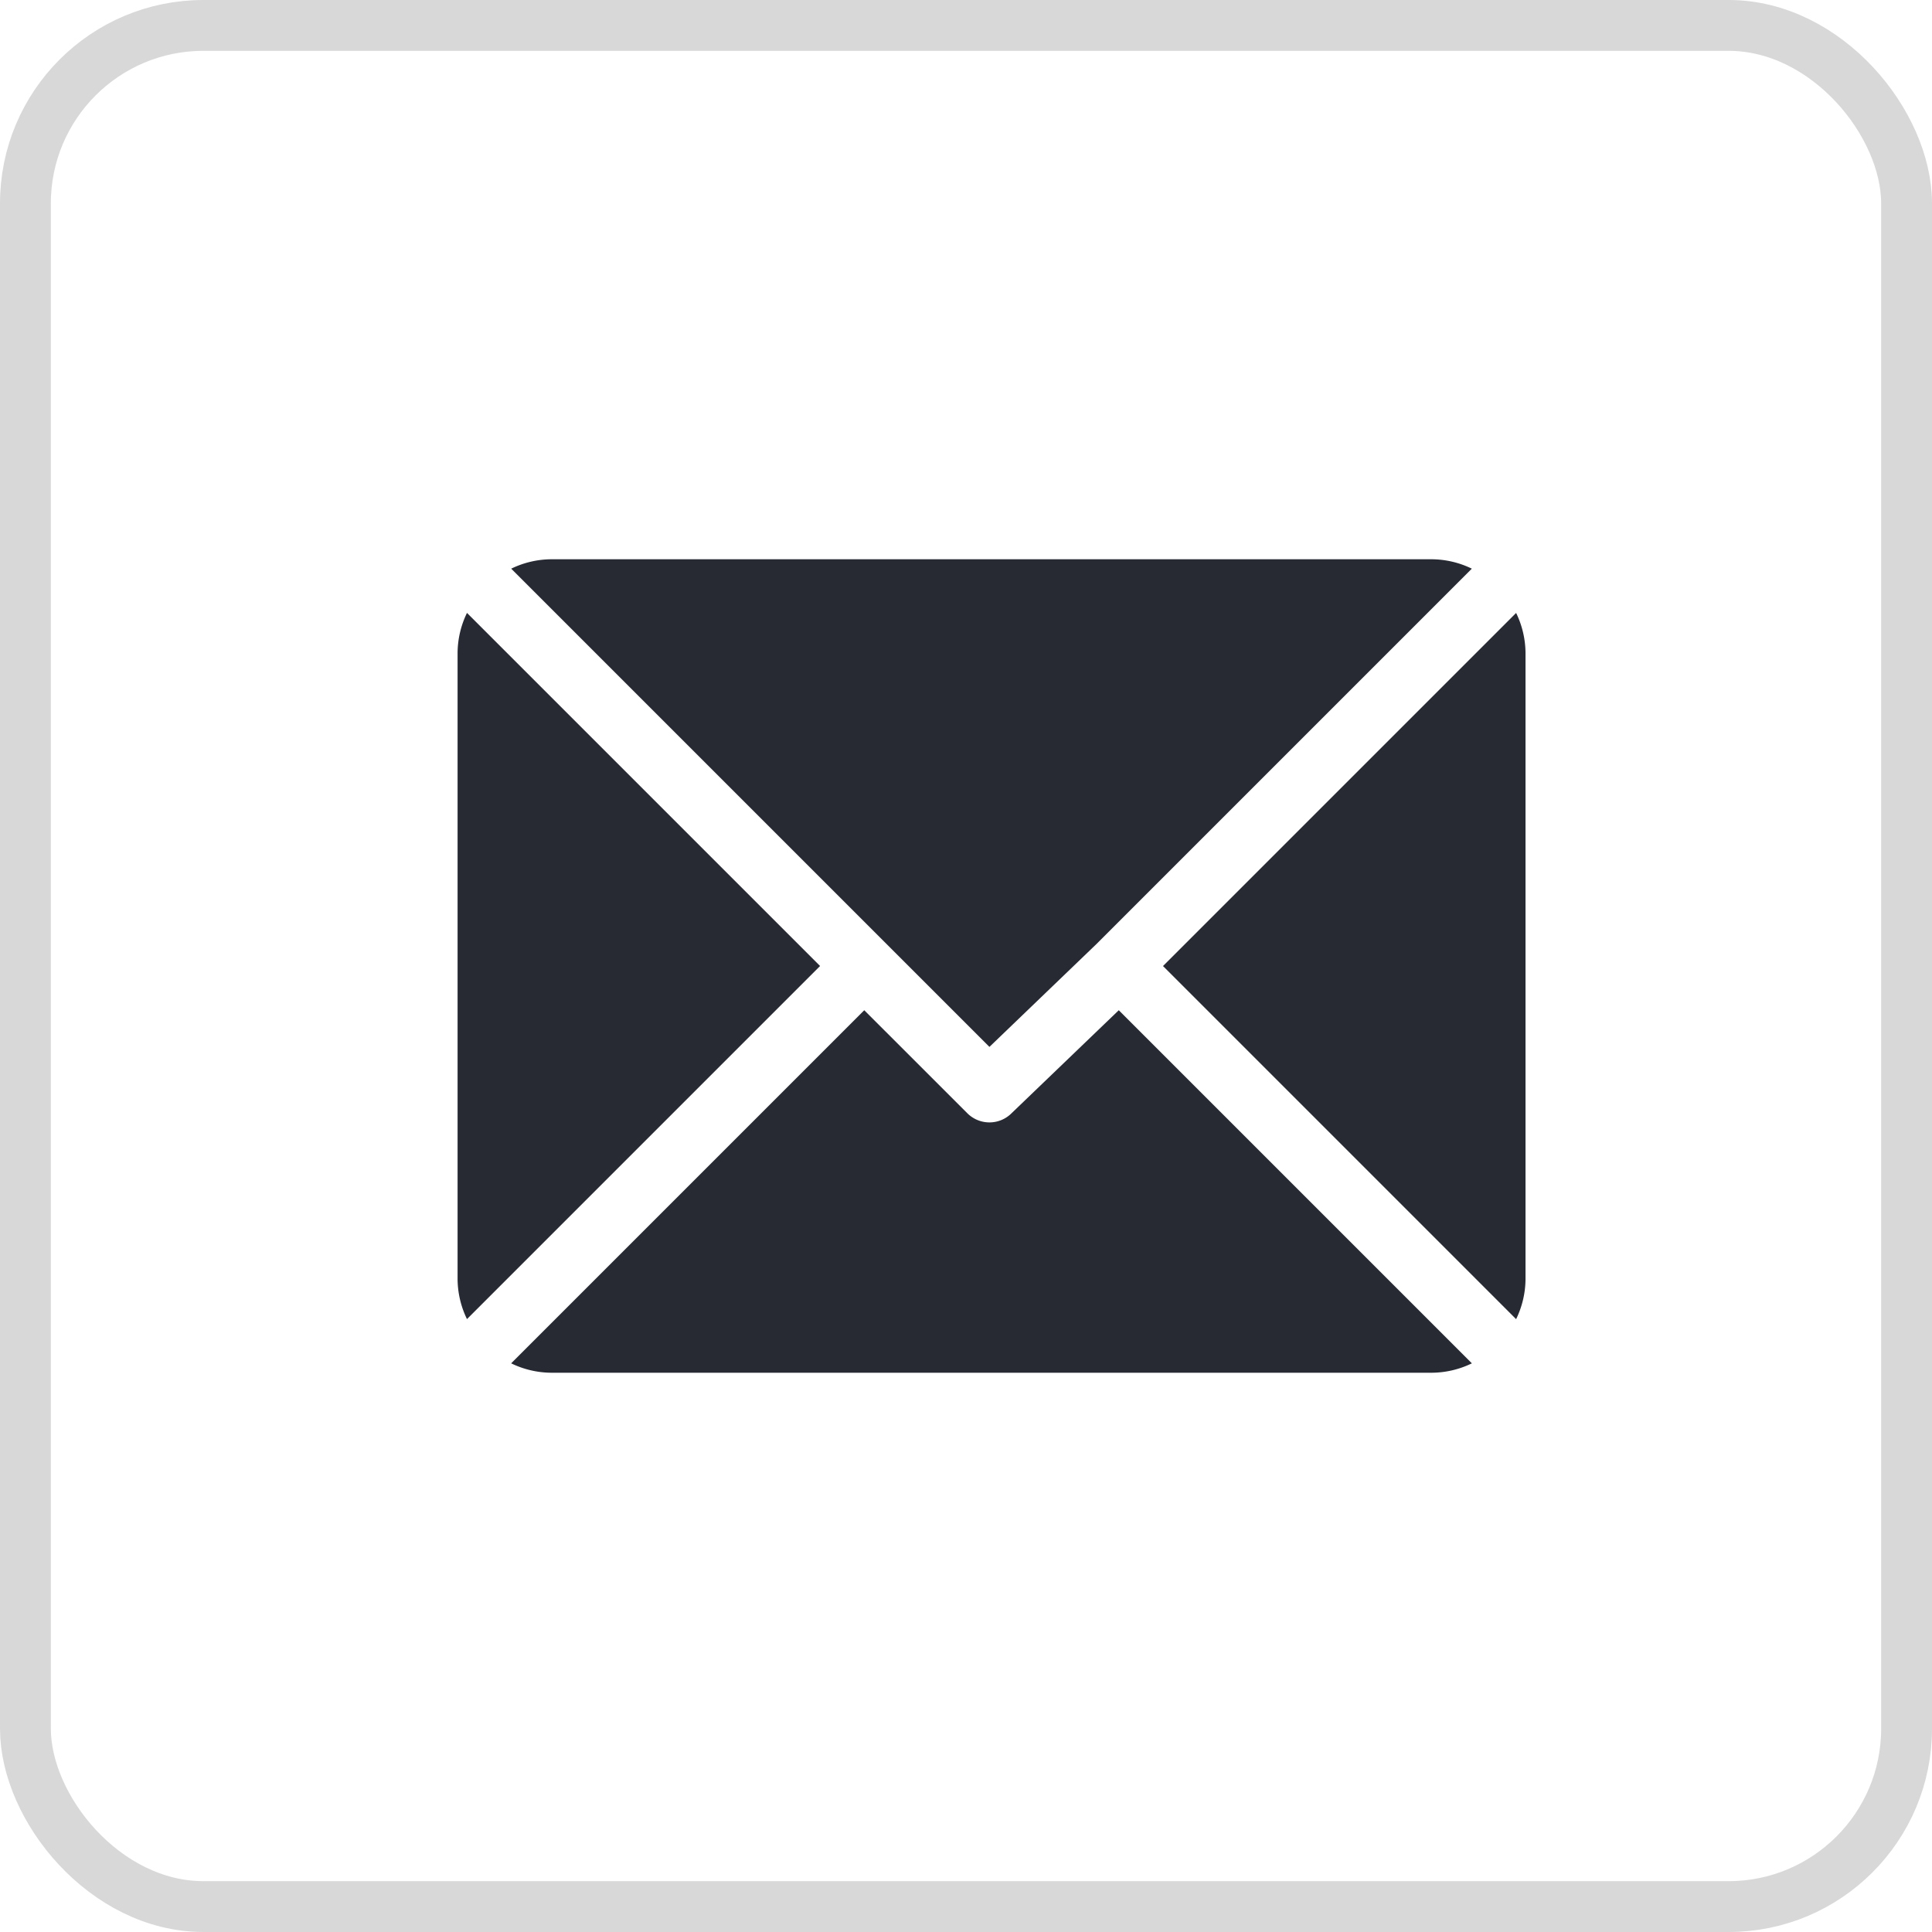 <svg id="email" xmlns="http://www.w3.org/2000/svg" width="38" height="38" viewBox="0 0 38 38">
  <g id="Rectangle_105" data-name="Rectangle 105" fill="none" stroke="#d8d8d8" stroke-width="1">
    <rect width="38" height="38" rx="4" stroke="none"/>
    <rect x="0.5" y="0.5" width="37" height="37" rx="3.5" fill="none"/>
  </g>
  <g id="mail_1_" data-name="mail (1)" transform="translate(9 -50)">
    <g id="Group_102" data-name="Group 102" transform="translate(1.055 61)">
      <g id="Group_101" data-name="Group 101" transform="translate(0 0)">
        <path id="Path_33" data-name="Path 33" d="M43.825,61H26.512a1.825,1.825,0,0,0-.791.185l9.406,9.406,2.108-2.026h0l7.38-7.38A1.825,1.825,0,0,0,43.825,61Z" transform="translate(-25.721 -61)" fill="#272a33"/>
      </g>
    </g>
    <g id="Group_104" data-name="Group 104" transform="translate(13.875 62.056)">
      <g id="Group_103" data-name="Group 103" transform="translate(0 0)">
        <path id="Path_34" data-name="Path 34" d="M345.158,86.728l-6.945,6.945,6.945,6.945a1.824,1.824,0,0,0,.185-.791V87.519A1.825,1.825,0,0,0,345.158,86.728Z" transform="translate(-338.213 -86.728)" fill="#272a33"/>
      </g>
    </g>
    <g id="Group_106" data-name="Group 106" transform="translate(0 62.055)">
      <g id="Group_105" data-name="Group 105" transform="translate(0 0)">
        <path id="Path_35" data-name="Path 35" d="M.185,86.721A1.825,1.825,0,0,0,0,87.512V99.82a1.825,1.825,0,0,0,.185.791L7.13,93.666Z" transform="translate(0 -86.721)" fill="#272a33"/>
      </g>
    </g>
    <g id="Group_108" data-name="Group 108" transform="translate(1.055 69.87)">
      <g id="Group_107" data-name="Group 107" transform="translate(0 0)">
        <path id="Path_36" data-name="Path 36" d="M37.664,277.211l-2.109,2.026a.615.615,0,0,1-.87,0l-2.027-2.026-6.945,6.945a1.825,1.825,0,0,0,.791.185H43.818a1.824,1.824,0,0,0,.791-.185Z" transform="translate(-25.714 -277.211)" fill="#272a33"/>
      </g>
    </g>
  </g>
</svg>

